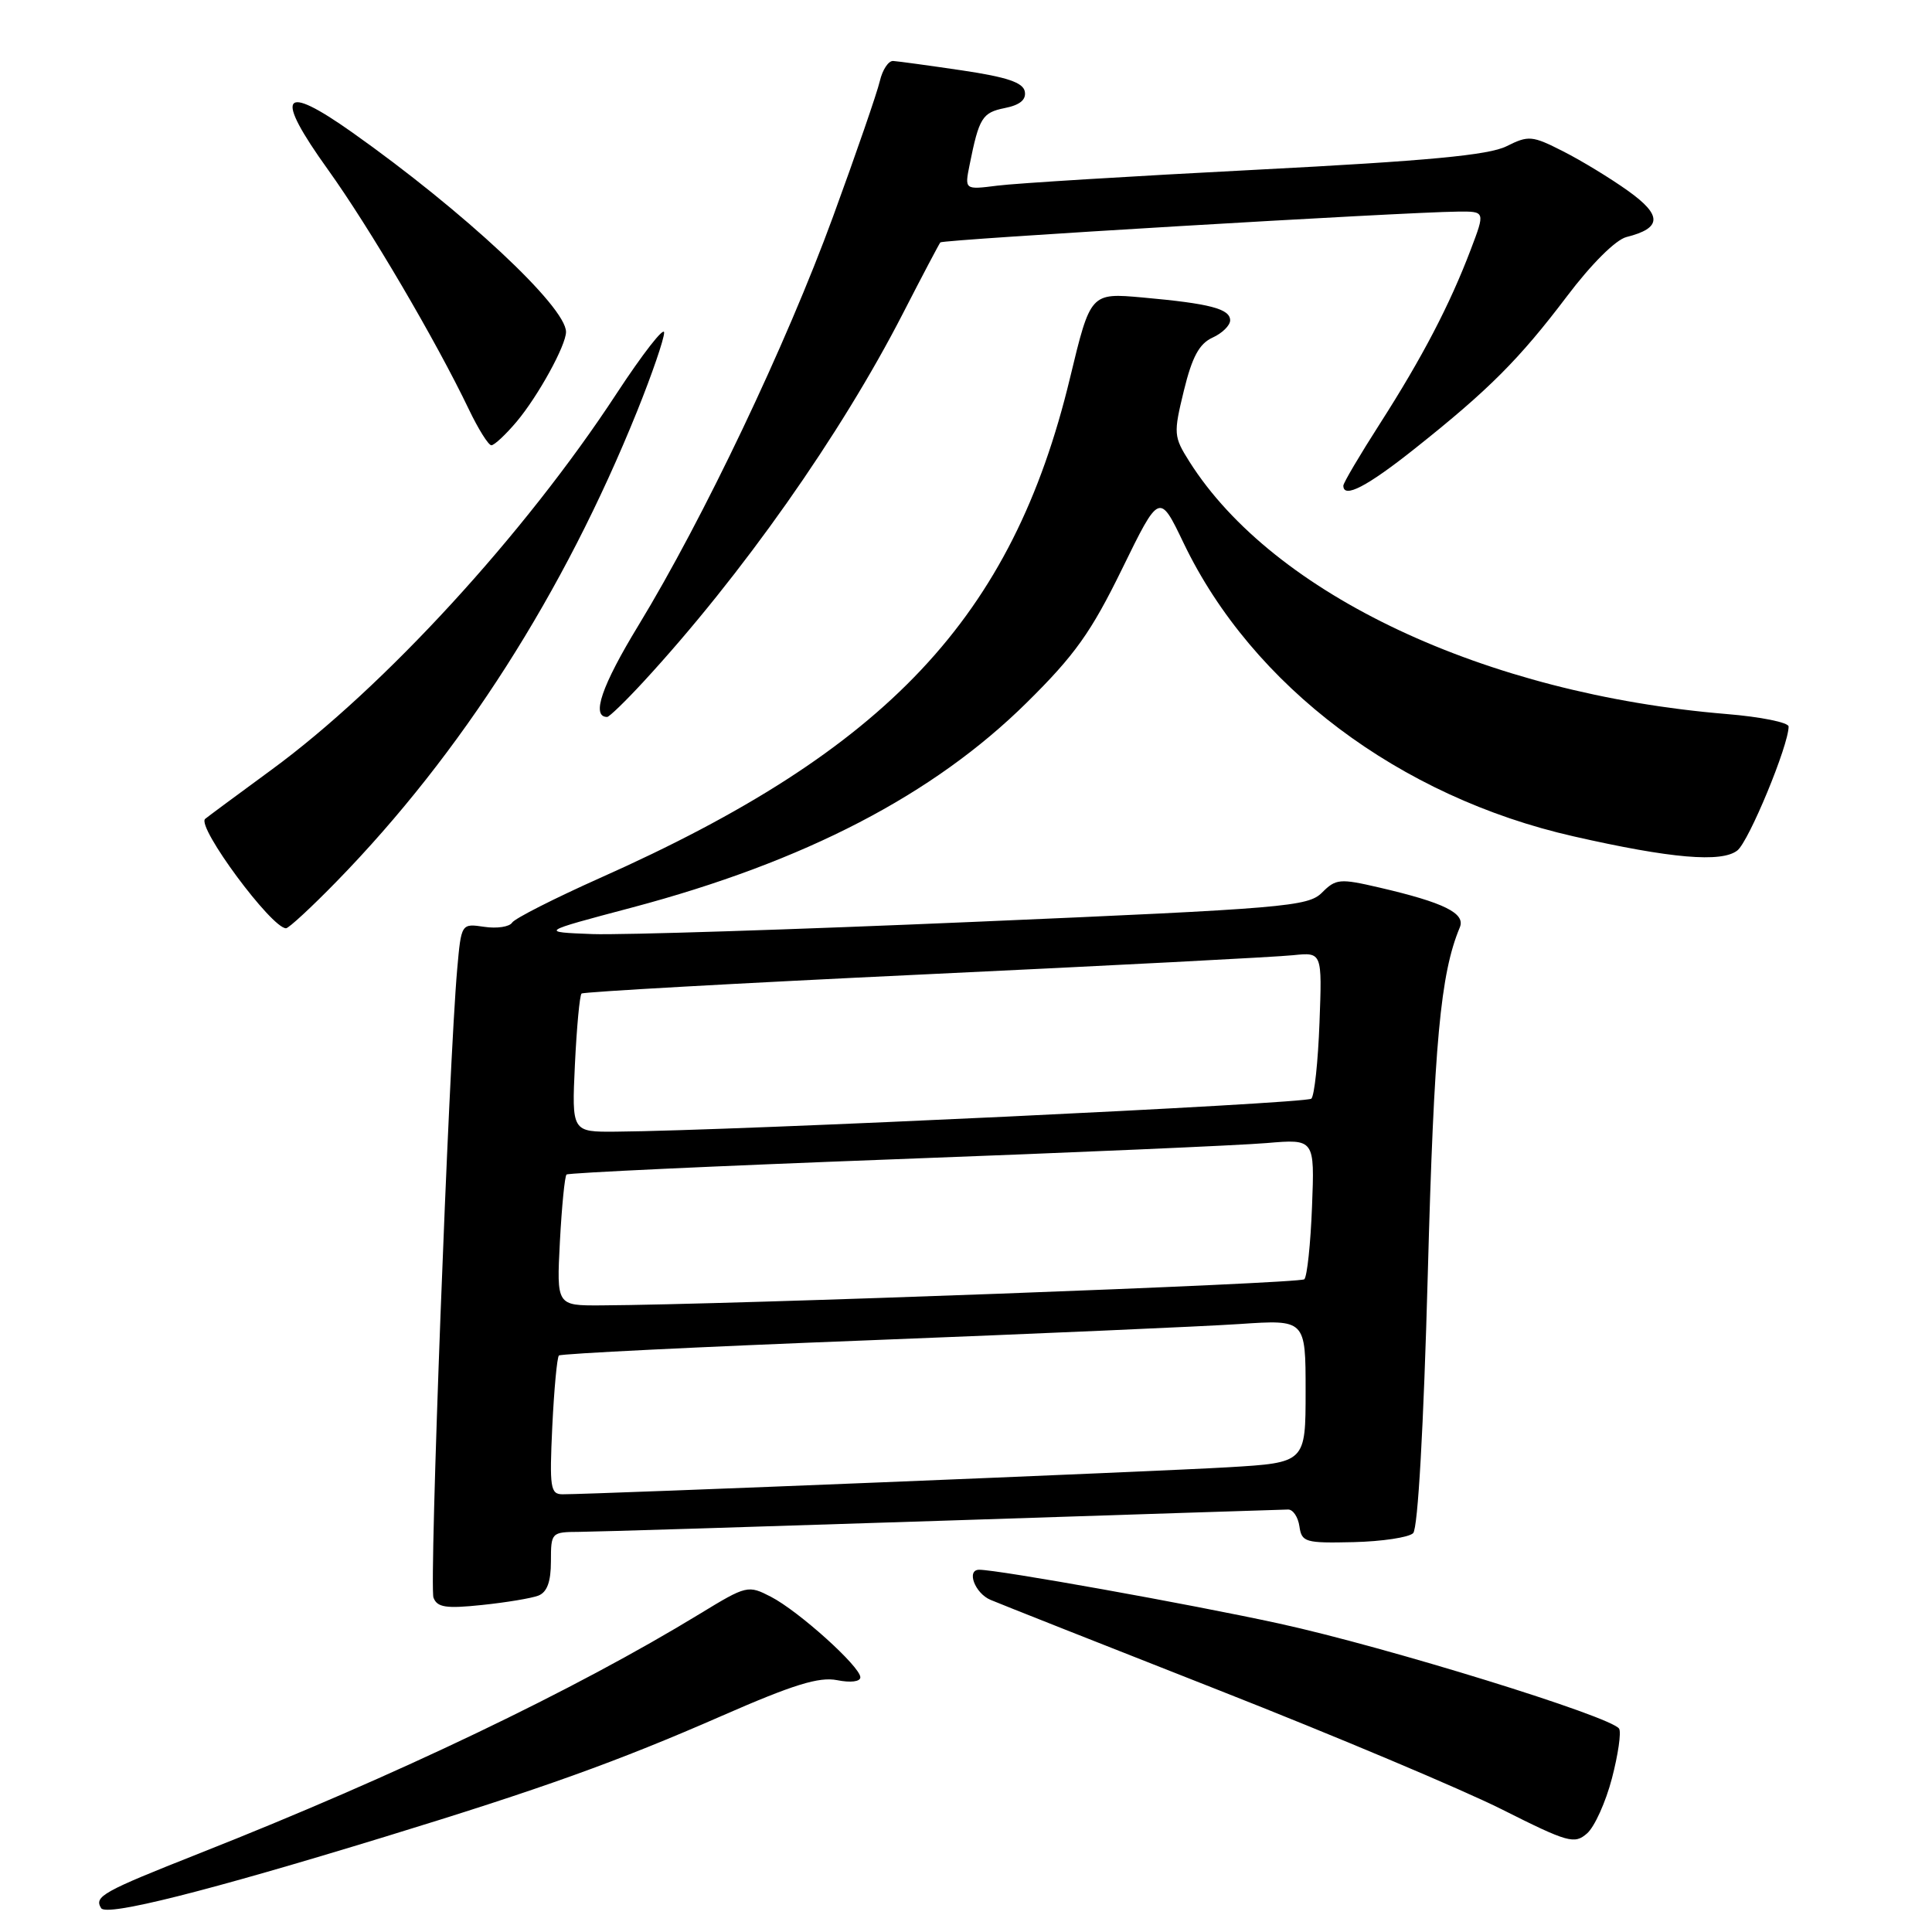 <?xml version="1.0" encoding="UTF-8" standalone="no"?>
<!DOCTYPE svg PUBLIC "-//W3C//DTD SVG 1.1//EN" "http://www.w3.org/Graphics/SVG/1.1/DTD/svg11.dtd" >
<svg xmlns="http://www.w3.org/2000/svg" xmlns:xlink="http://www.w3.org/1999/xlink" version="1.1" viewBox="0 0 256 256">
 <g >
 <path fill="currentColor"
d=" M 50.98 243.39 C 71.75 237.03 81.84 233.41 95.67 227.35 C 105.12 223.21 108.53 222.16 110.92 222.63 C 112.71 222.99 114.00 222.83 114.00 222.25 C 114.00 220.84 105.83 213.48 102.15 211.58 C 99.13 210.02 98.93 210.06 92.78 213.81 C 76.15 223.96 52.64 235.22 26.40 245.59 C 13.58 250.66 12.44 251.29 13.40 252.84 C 14.10 253.96 27.39 250.62 50.98 243.39 Z  M 213.59 235.64 C 214.41 232.50 214.84 229.54 214.54 229.06 C 213.55 227.46 183.70 218.23 169.50 215.13 C 157.72 212.56 132.30 208.00 129.75 208.00 C 128.01 208.00 129.18 211.12 131.25 211.99 C 132.49 212.52 146.10 217.90 161.50 223.96 C 176.90 230.02 193.78 237.13 199.00 239.75 C 207.79 244.17 208.63 244.40 210.30 242.93 C 211.29 242.06 212.77 238.78 213.59 235.64 Z  M 71.33 211.43 C 72.49 210.98 73.00 209.60 73.00 206.89 C 73.00 203.06 73.06 203.00 76.75 202.98 C 78.81 202.97 100.52 202.30 125.00 201.50 C 149.48 200.70 170.03 200.03 170.68 200.02 C 171.33 200.01 172.00 201.01 172.18 202.25 C 172.48 204.35 172.95 204.49 179.36 204.34 C 183.14 204.25 186.69 203.71 187.25 203.15 C 187.88 202.52 188.64 189.05 189.19 168.81 C 190.02 138.13 190.87 129.01 193.43 122.89 C 194.22 121.02 191.37 119.60 182.75 117.60 C 177.54 116.39 177.01 116.43 175.17 118.28 C 173.32 120.12 170.31 120.38 129.35 122.14 C 105.23 123.18 82.35 123.91 78.50 123.77 C 71.50 123.50 71.50 123.50 83.72 120.26 C 106.65 114.17 123.69 105.32 136.06 93.09 C 142.43 86.80 144.58 83.77 148.68 75.39 C 153.63 65.27 153.63 65.27 156.85 71.99 C 165.94 90.92 185.46 105.60 208.50 110.82 C 221.42 113.76 228.13 114.33 230.21 112.69 C 231.74 111.48 237.00 98.76 237.00 96.27 C 237.00 95.73 233.29 94.98 228.75 94.61 C 196.79 91.96 168.76 78.79 157.61 61.18 C 155.51 57.85 155.48 57.47 156.87 51.76 C 157.96 47.29 158.91 45.54 160.66 44.74 C 161.95 44.16 163.00 43.12 163.00 42.45 C 163.00 40.92 160.31 40.22 151.41 39.42 C 144.50 38.80 144.50 38.80 141.78 50.09 C 134.16 81.78 117.63 99.36 79.52 116.33 C 73.46 119.04 68.21 121.70 67.86 122.25 C 67.51 122.81 65.85 123.06 64.17 122.81 C 61.12 122.36 61.12 122.36 60.58 128.43 C 59.47 140.93 56.85 210.17 57.44 211.70 C 57.93 212.99 59.10 213.17 63.86 212.67 C 67.05 212.34 70.42 211.78 71.33 211.43 Z  M 44.65 116.75 C 61.12 99.85 74.70 78.59 84.43 54.47 C 86.39 49.60 88.00 44.92 88.00 44.07 C 88.00 43.23 85.16 46.87 81.68 52.18 C 69.52 70.76 50.88 91.08 36.00 101.98 C 31.32 105.41 27.35 108.35 27.18 108.51 C 26.04 109.57 35.98 123.00 37.90 123.00 C 38.26 123.00 41.30 120.19 44.65 116.75 Z  M 85.23 90.37 C 98.30 76.20 111.41 57.58 119.66 41.50 C 122.20 36.55 124.43 32.33 124.60 32.12 C 124.92 31.74 185.98 28.11 193.15 28.04 C 196.81 28.00 196.81 28.00 194.87 33.10 C 192.11 40.37 188.46 47.37 182.87 56.10 C 180.19 60.28 178.00 63.99 178.00 64.35 C 178.00 66.11 181.14 64.48 187.50 59.42 C 197.28 51.65 201.32 47.60 207.63 39.26 C 210.87 34.97 214.09 31.77 215.51 31.41 C 220.21 30.23 220.27 28.54 215.74 25.30 C 213.41 23.63 209.53 21.27 207.12 20.05 C 203.01 17.96 202.54 17.92 199.62 19.38 C 197.26 20.56 189.21 21.32 166.50 22.49 C 150.00 23.34 134.54 24.29 132.15 24.60 C 127.81 25.15 127.81 25.15 128.48 21.83 C 129.73 15.60 130.16 14.92 133.13 14.32 C 135.14 13.92 136.00 13.22 135.79 12.12 C 135.56 10.93 133.41 10.21 127.49 9.33 C 123.09 8.68 118.99 8.12 118.36 8.08 C 117.73 8.03 116.93 9.24 116.58 10.75 C 116.23 12.26 113.44 20.35 110.38 28.71 C 104.16 45.71 93.22 68.70 84.59 82.88 C 79.72 90.88 78.31 95.00 80.45 95.00 C 80.73 95.00 82.88 92.92 85.23 90.37 Z  M 68.46 55.87 C 71.30 52.49 75.00 45.77 75.00 43.98 C 75.00 40.64 61.44 27.99 46.68 17.55 C 37.31 10.92 36.29 12.49 43.46 22.48 C 48.98 30.18 57.75 45.11 62.13 54.25 C 63.38 56.86 64.72 59.00 65.11 59.00 C 65.50 59.00 67.01 57.59 68.46 55.87 Z  M 73.18 189.03 C 73.42 184.09 73.81 179.86 74.06 179.61 C 74.30 179.37 92.72 178.46 115.00 177.60 C 137.28 176.73 159.44 175.76 164.25 175.44 C 173.00 174.85 173.00 174.85 173.00 184.33 C 173.00 193.81 173.00 193.81 162.75 194.42 C 153.52 194.97 78.91 198.00 74.55 198.00 C 72.93 198.00 72.80 197.15 73.18 189.03 Z  M 74.19 164.51 C 74.44 159.85 74.83 155.85 75.07 155.63 C 75.31 155.41 94.85 154.50 118.50 153.61 C 142.15 152.73 164.36 151.76 167.85 151.46 C 174.20 150.92 174.20 150.92 173.85 159.88 C 173.66 164.81 173.20 169.14 172.83 169.51 C 172.25 170.08 96.81 172.88 79.62 172.97 C 73.75 173.00 73.75 173.00 74.19 164.51 Z  M 76.18 141.03 C 76.42 136.09 76.81 131.87 77.06 131.65 C 77.30 131.43 97.75 130.28 122.50 129.11 C 147.25 127.94 169.23 126.80 171.34 126.57 C 175.19 126.17 175.19 126.17 174.84 135.50 C 174.65 140.64 174.17 145.17 173.76 145.58 C 173.11 146.23 97.21 149.83 81.63 149.95 C 75.76 150.00 75.76 150.00 76.18 141.03 Z "/>
</g>
</svg>